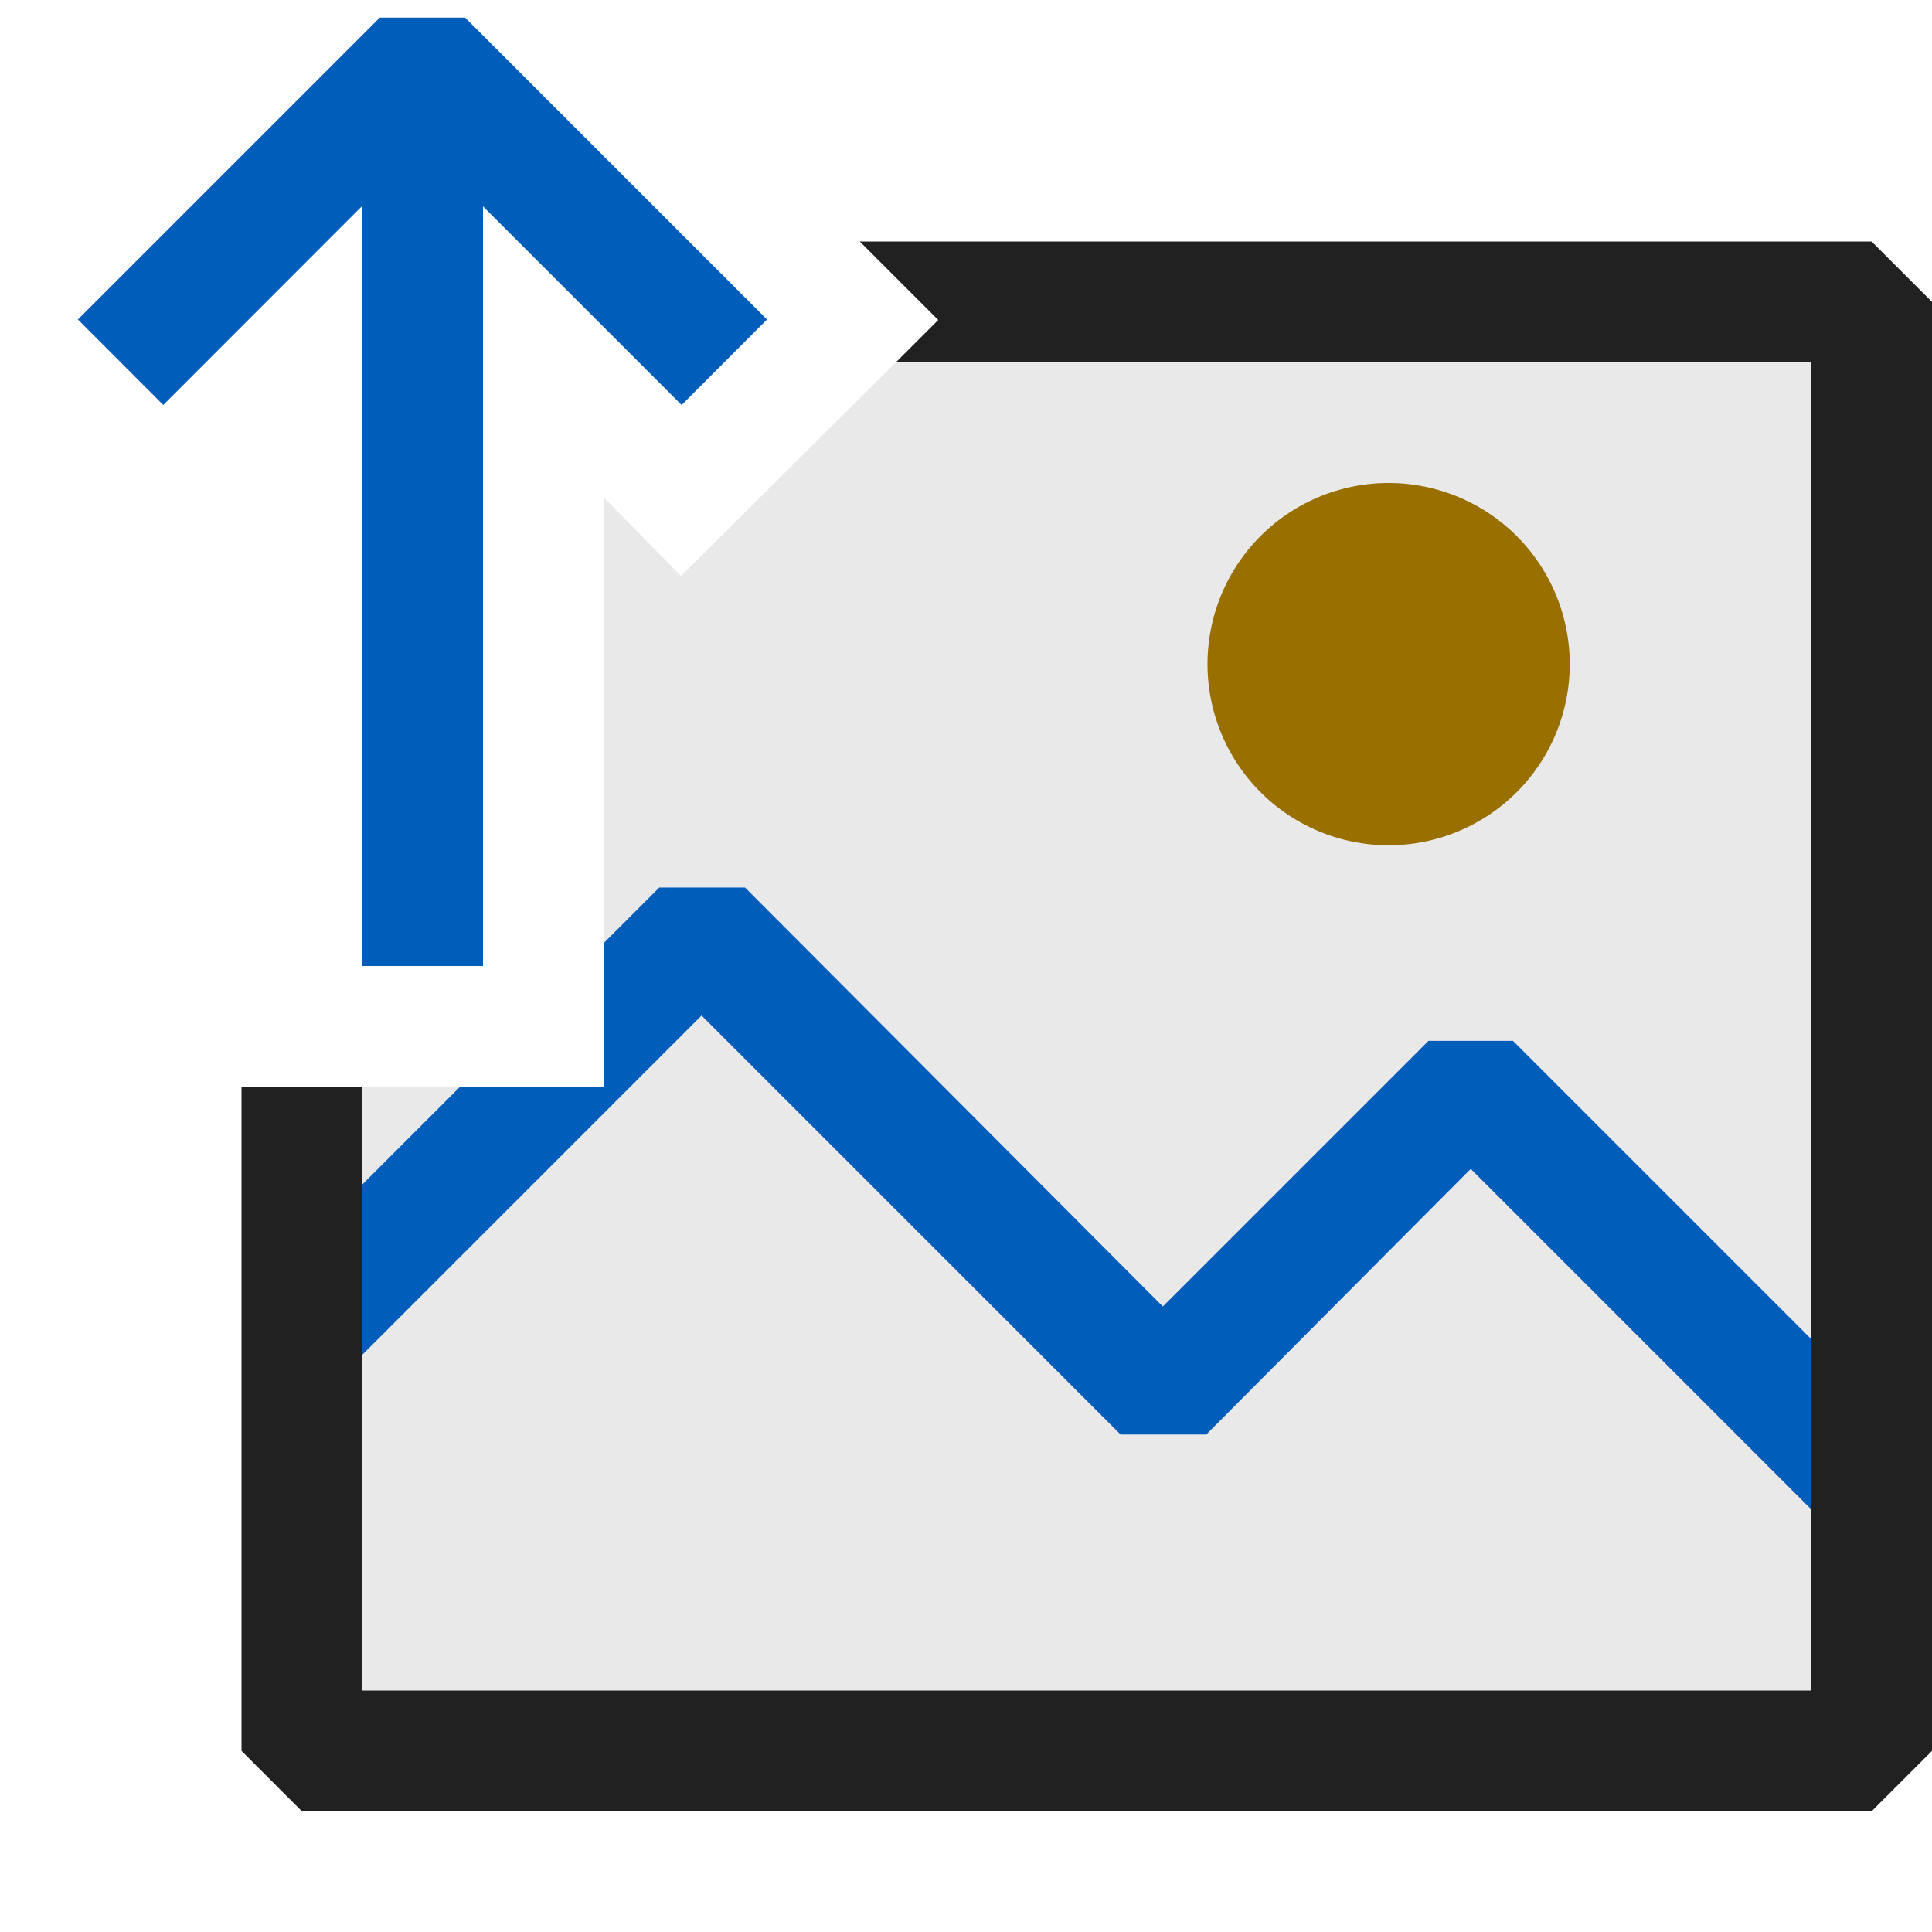 <svg xmlns="http://www.w3.org/2000/svg" viewBox="0 0 16 16">
  <defs>
    <style>.canvas{fill: none; opacity: 0;}.light-defaultgrey-10{fill: #212121; opacity: 0.1;}.light-defaultgrey{fill: #212121; opacity: 1;}.light-blue{fill: #005dba; opacity: 1;}.light-yellow{fill: #996f00; opacity: 1;}</style>
  </defs>
  <title>IconLightImageLoader</title>
  <g id="canvas">
    <path class="canvas" d="M16,0V16H0V0Z" />
  </g>
  <g id="level-1">
    <path class="light-defaultgrey-10" d="M7.62,2.5l.15.15L7.42,3,5.64,4.77,5,4.12V9H2.5v5.5h13V2.5Z" />
    <path class="light-defaultgrey" d="M15.5,2H7.12l.5.5.15.15L7.42,3H15V14H3V9H2v5.5l.5.5h13l.5-.5V2.5Z" />
    <path class="light-blue" d="M12.53,8.62h-.7l-2.2,2.2L6.17,7.35H5.46L5,7.81V9H3.81L3,9.81v1.41L5.81,8.41l3.47,3.47h.71l2.19-2.2L15,12.5V11.09Z" />
    <path class="light-blue" d="M3.145.146h.707l2.5,2.5-.707.708L4,1.709V8H3V1.705L1.352,3.354.645,2.646Z" />
    <path class="light-yellow" d="M11.5,4A1.5,1.5,0,1,0,13,5.5,1.5,1.5,0,0,0,11.5,4Z" />
  </g>
</svg>
